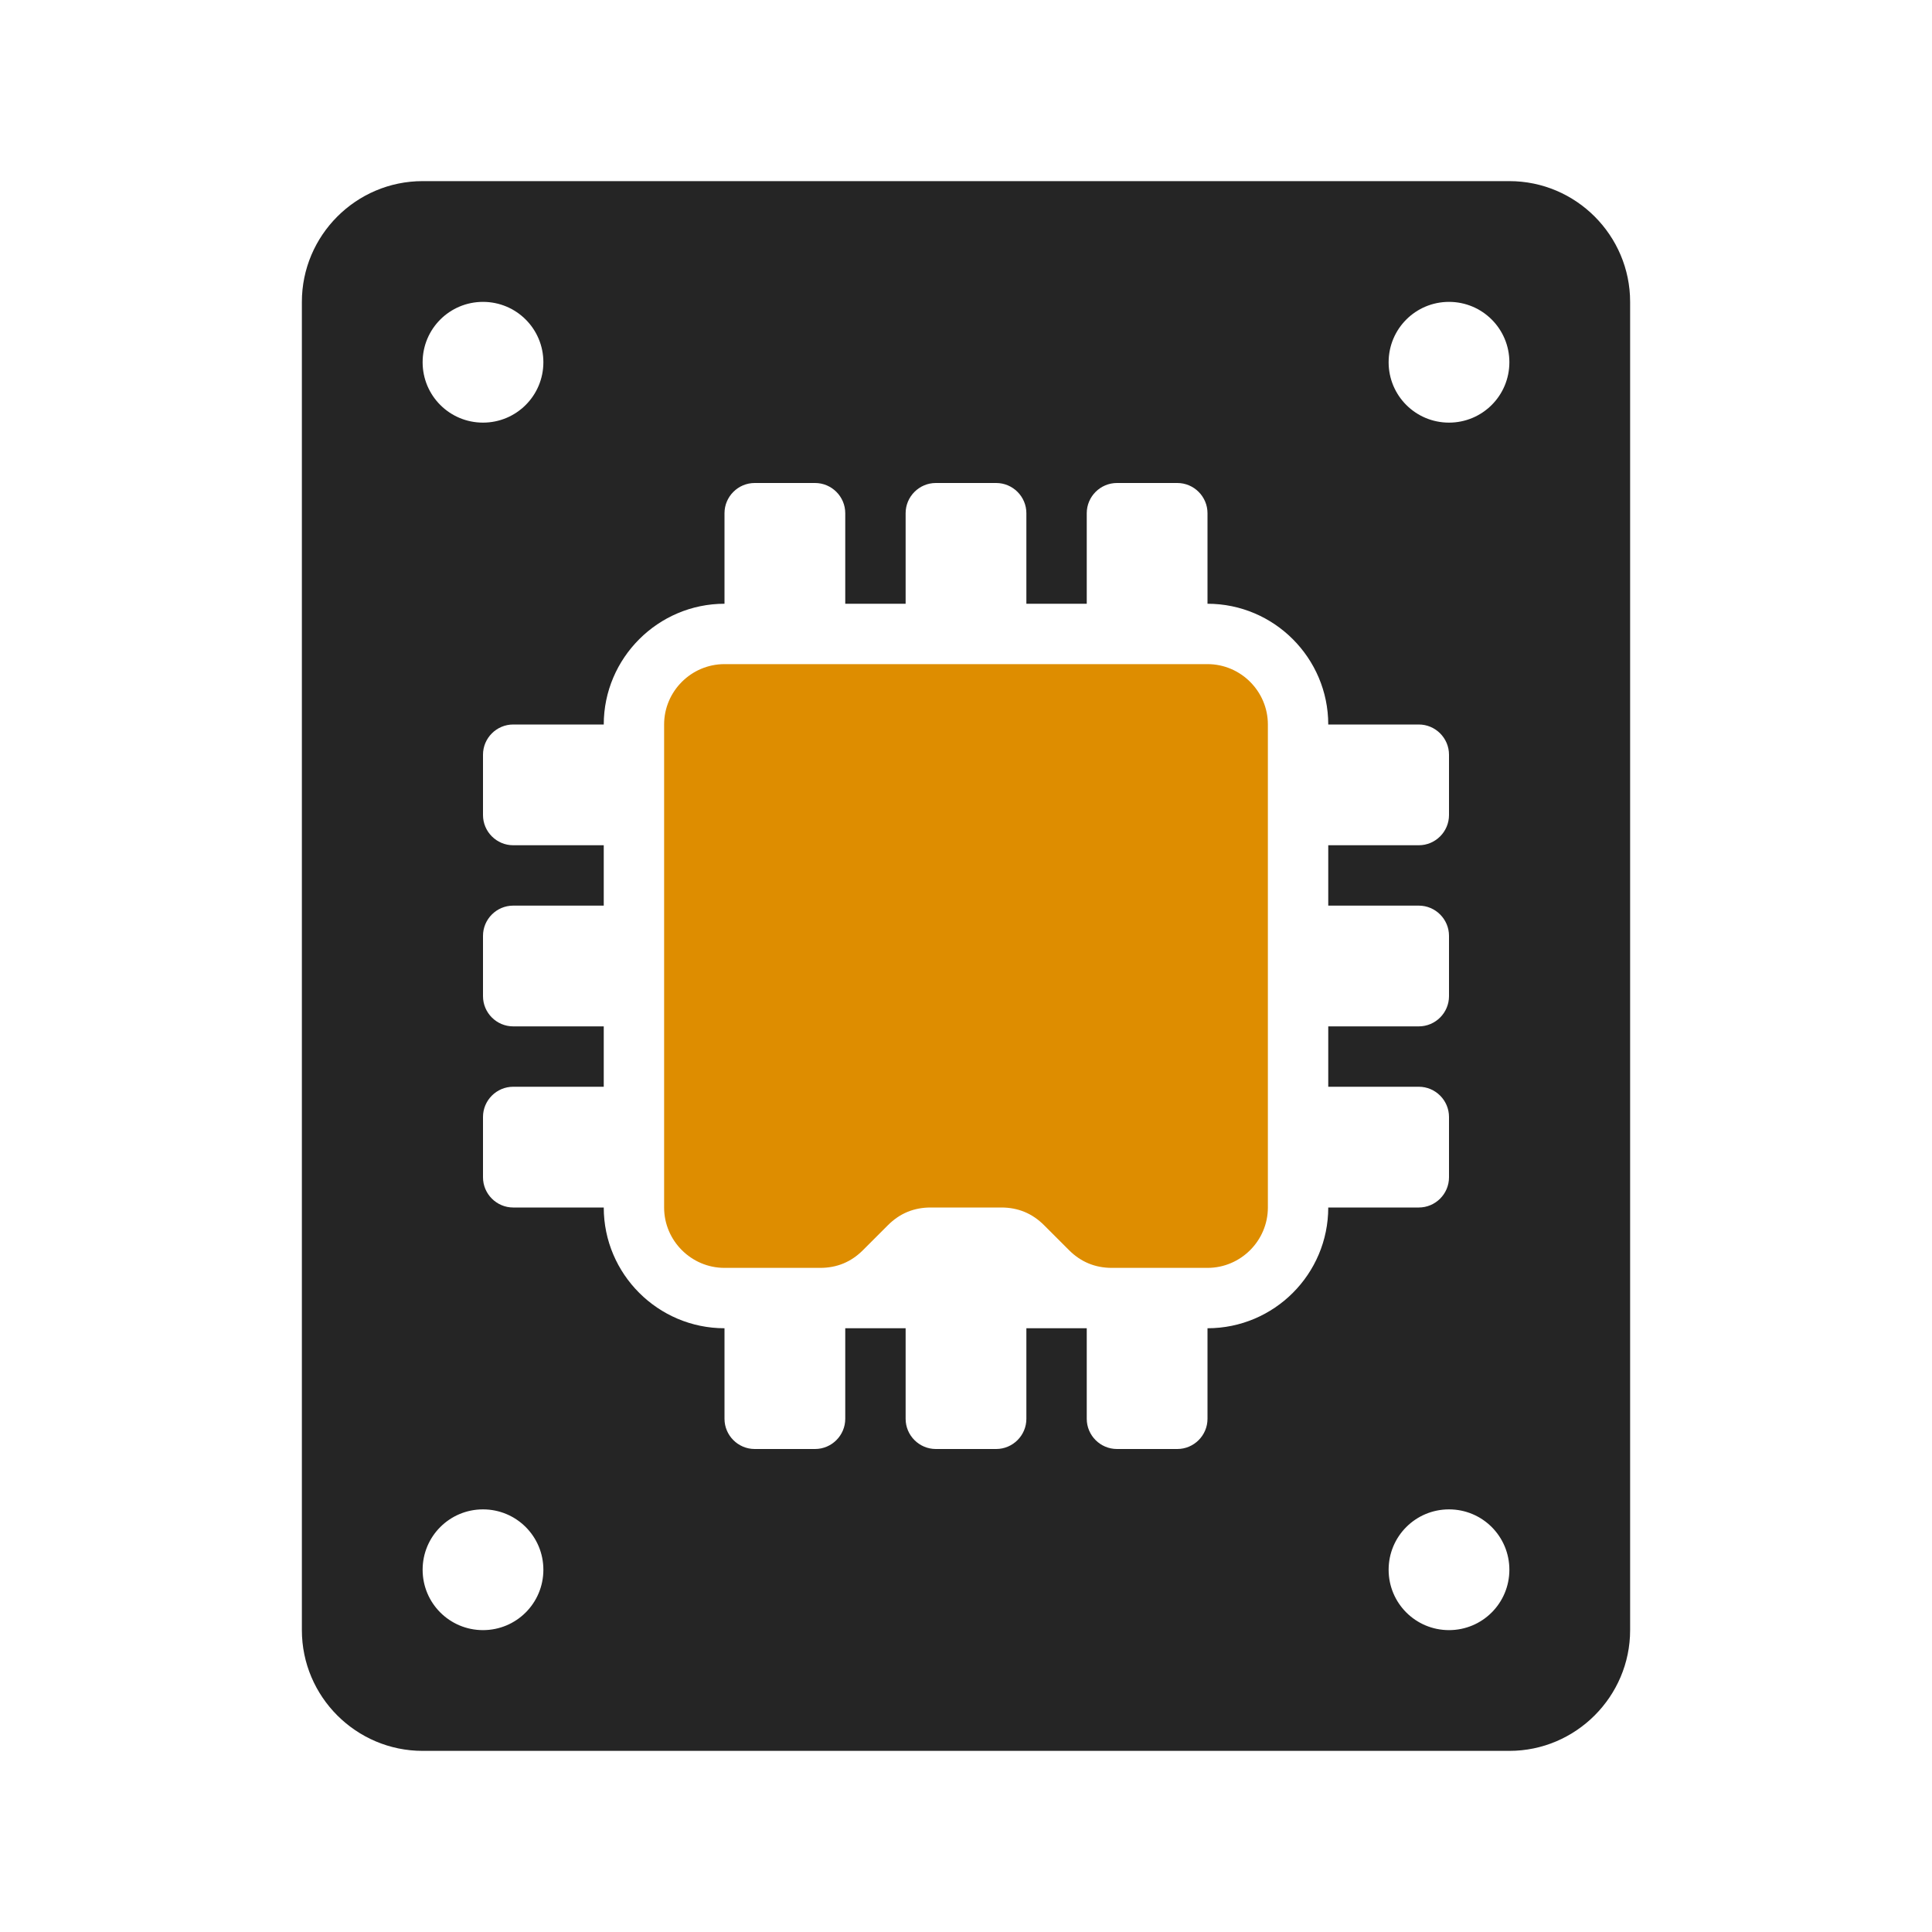 <?xml version="1.0" encoding="UTF-8"?>
<!DOCTYPE svg PUBLIC "-//W3C//DTD SVG 1.1//EN" "http://www.w3.org/Graphics/SVG/1.1/DTD/svg11.dtd">
<svg xmlns="http://www.w3.org/2000/svg" xml:space="preserve" width="1024px" height="1024px" shape-rendering="geometricPrecision" text-rendering="geometricPrecision" image-rendering="optimizeQuality" fill-rule="nonzero" clip-rule="evenodd" viewBox="0 0 10240 10240" xmlns:xlink="http://www.w3.org/1999/xlink">
	<title>ssd_drive icon</title>
	<desc>ssd_drive icon from the IconExperience.com O-Collection. Copyright by INCORS GmbH (www.incors.com).</desc>
	<path id="curve1" fill="#DE8D00" d="M3840 3520l2560 0c176,0 320,144 320,320l0 2560c0,176 -144,320 -320,320l-507 0c-88,0 -164,-31 -227,-94l-132 -132c-63,-63 -138,-94 -227,-94l-374 0c-89,0 -164,31 -227,94l-132 132c-63,63 -138,94 -227,94l-507 0c-176,0 -320,-144 -320,-320l0 -2560c0,-176 144,-320 320,-320z"/>
	<path id="curve0" fill="#252525" d="M2240 960l5760 0c353,0 640,288 640,640l0 7040c0,352 -288,640 -640,640l-5760 0c-352,0 -640,-287 -640,-640l0 -7040c0,-352 287,-640 640,-640zm320 7040c-177,0 -320,143 -320,320 0,177 143,320 320,320 177,0 320,-143 320,-320 0,-177 -143,-320 -320,-320zm0 -6400c-177,0 -320,143 -320,320 0,177 143,320 320,320 177,0 320,-143 320,-320 0,-177 -143,-320 -320,-320zm5120 0c-177,0 -320,143 -320,320 0,177 143,320 320,320 177,0 320,-143 320,-320 0,-177 -143,-320 -320,-320zm0 6400c-177,0 -320,143 -320,320 0,177 143,320 320,320 177,0 320,-143 320,-320 0,-177 -143,-320 -320,-320zm-3680 -5440c-88,0 -160,72 -160,160l0 480c-352,0 -640,288 -640,640l-480 0c-88,0 -160,72 -160,160l0 320c0,88 72,160 160,160l480 0 0 320 -480 0c-88,0 -160,72 -160,160l0 320c0,88 72,160 160,160l480 0 0 320 -480 0c-88,0 -160,72 -160,160l0 320c0,88 72,160 160,160l480 0 0 0c0,353 288,640 640,640l0 480c0,88 72,160 160,160l320 0c88,0 160,-72 160,-160l0 -480 320 0 0 480c0,88 72,160 160,160l320 0c88,0 160,-72 160,-160l0 -480 320 0 0 480c0,88 72,160 160,160l320 0c88,0 160,-72 160,-160l0 -480 0 0c353,0 640,-287 640,-640l0 0 480 0c88,0 160,-72 160,-160l0 -320c0,-88 -72,-160 -160,-160l-480 0 0 -320 480 0c88,0 160,-72 160,-160l0 -320c0,-88 -72,-160 -160,-160l-480 0 0 -320 480 0c88,0 160,-72 160,-160l0 -320c0,-88 -72,-160 -160,-160l-480 0c0,-352 -287,-640 -640,-640l0 0 0 -480c0,-88 -72,-160 -160,-160l-320 0c-88,0 -160,72 -160,160l0 480 -320 0 0 -480c0,-88 -72,-160 -160,-160l-320 0c-88,0 -160,72 -160,160l0 480 -320 0 0 -480c0,-88 -72,-160 -160,-160l-320 0z"/>
</svg>
